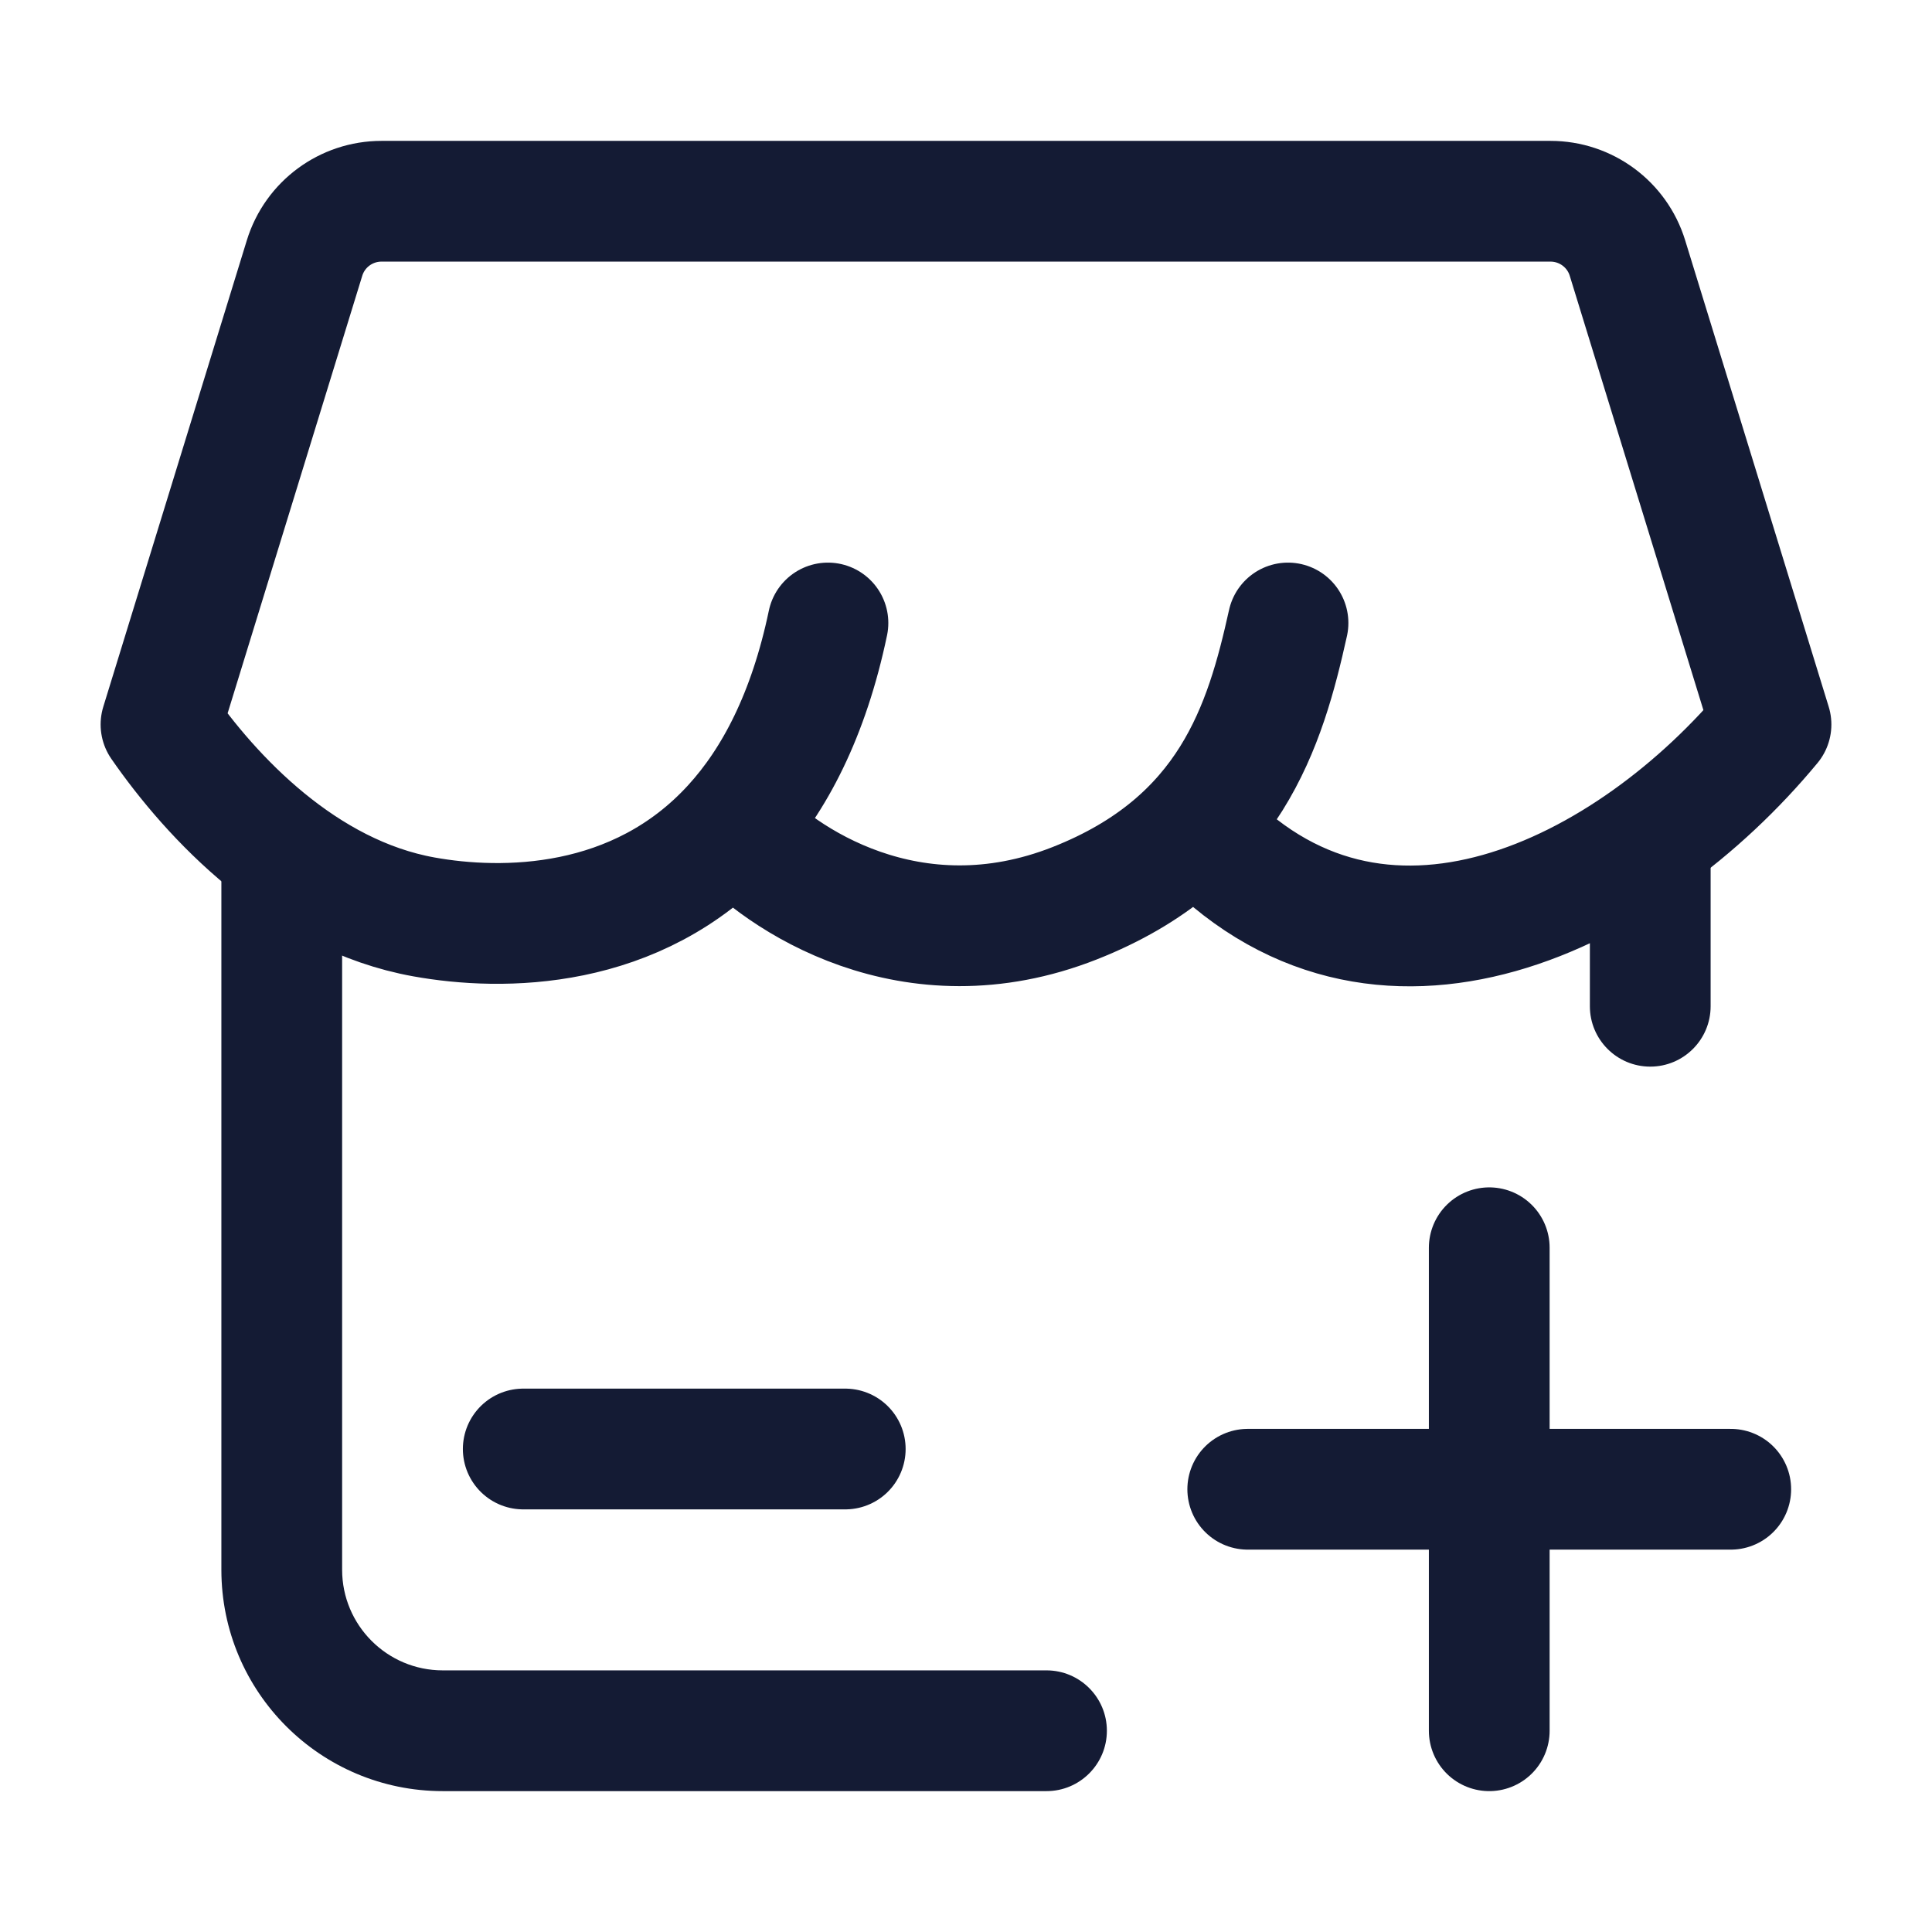 <svg width="24" height="24" viewBox="0 0 24 24" fill="none" xmlns="http://www.w3.org/2000/svg">
<path d="M13 22.25C13.414 22.25 13.75 21.914 13.75 21.5C13.75 21.086 13.414 20.75 13 20.75V22.25ZM21.25 10.5C21.25 10.086 20.914 9.75 20.5 9.75C20.086 9.75 19.75 10.086 19.75 10.5H21.25ZM19.75 12.5C19.75 12.914 20.086 13.25 20.5 13.25C20.914 13.25 21.25 12.914 21.25 12.5H19.75ZM2.75 10.5V19.5H4.25V10.5H2.75ZM5.5 22.25H13V20.75H5.5V22.25ZM19.75 10.5V12.5H21.25V10.5H19.75ZM2.75 19.5C2.75 21.019 3.981 22.25 5.5 22.25V20.75C4.81 20.75 4.25 20.19 4.25 19.5H2.75Z" fill="#141B34"/>
<path d="M9.103 10.259C7.91 11.566 6.234 11.565 5.265 11.39C3.765 11.12 2.629 9.908 2 9L3.783 3.206C3.912 2.786 4.3 2.5 4.739 2.5H19.261C19.7 2.5 20.088 2.786 20.217 3.206L22 9C20.268 11.095 17.111 12.725 14.863 10.272M9.103 10.259C9.619 9.694 10.045 8.885 10.285 7.739M9.103 10.259C9.691 10.925 11.325 12.018 13.351 11.22C15.286 10.457 15.717 9.015 16 7.739" stroke="#141B34" stroke-width="1.5" stroke-linecap="round" stroke-linejoin="round"/>
<path d="M6.5 18H10.5" stroke="#141B34" stroke-width="1.5" stroke-linecap="round" stroke-linejoin="round"/>
<path d="M15.5 18.5H21.5M18.5 21.5V15.5" stroke="#141B34" stroke-width="1.5" stroke-linecap="round" stroke-linejoin="round"/>
</svg>
